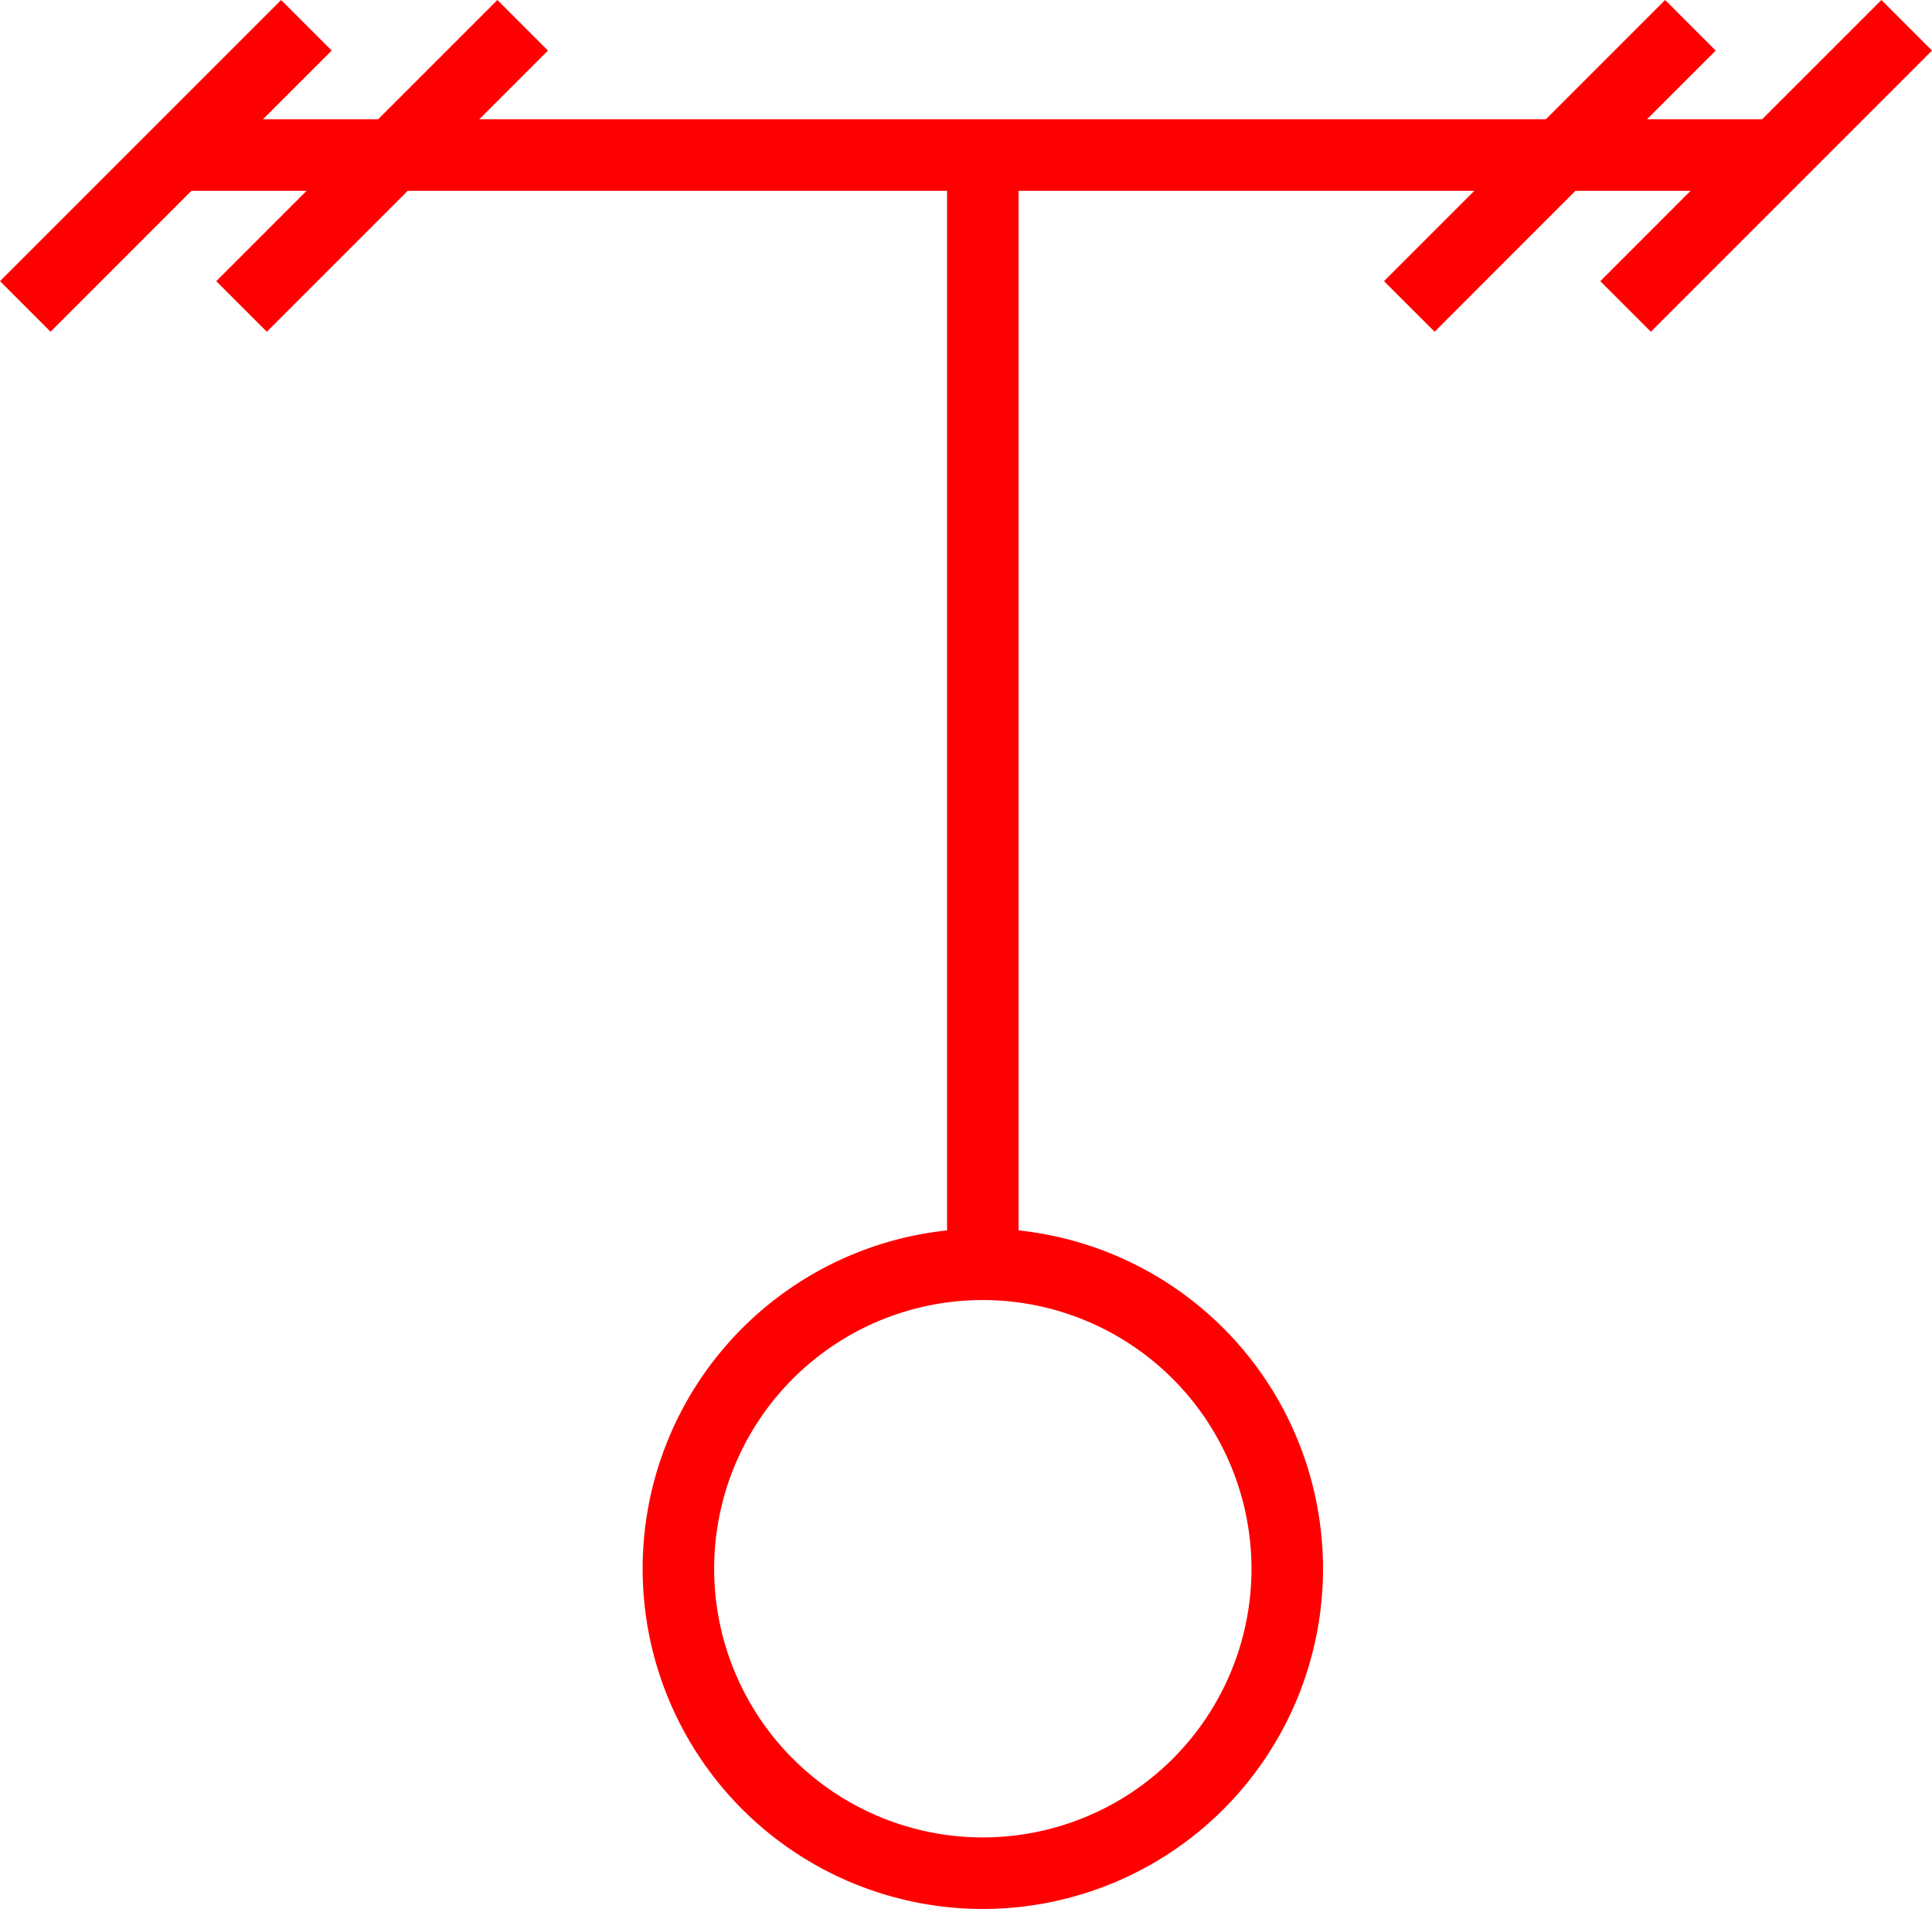 <svg xmlns="http://www.w3.org/2000/svg" width="54.027" height="53.377" viewBox="0 0 54.027 53.377">
  <path id="_020185" data-name="020185" d="M4375.162,213.316l-3.336,3.335h-3.219l1.921-1.921-1.414-1.414-3.335,3.335h-29.828l1.921-1.921-1.414-1.414-3.335,3.335h-3.22l1.922-1.921-1.414-1.414-7.862,7.862,1.414,1.414,3.94-3.941h3.22l-2.527,2.527,1.414,1.414,3.941-3.941h15.082V247.72a9.513,9.513,0,1,0,2,0V218.651h12.746l-2.527,2.527,1.415,1.414,3.94-3.941h3.219l-2.526,2.527,1.414,1.414,7.862-7.862Zm-17.616,43.864a7.513,7.513,0,1,1-7.513-7.513A7.522,7.522,0,0,1,4357.546,257.18Z" transform="translate(-4322.549 -213.316)" fill="red"/>
</svg>
